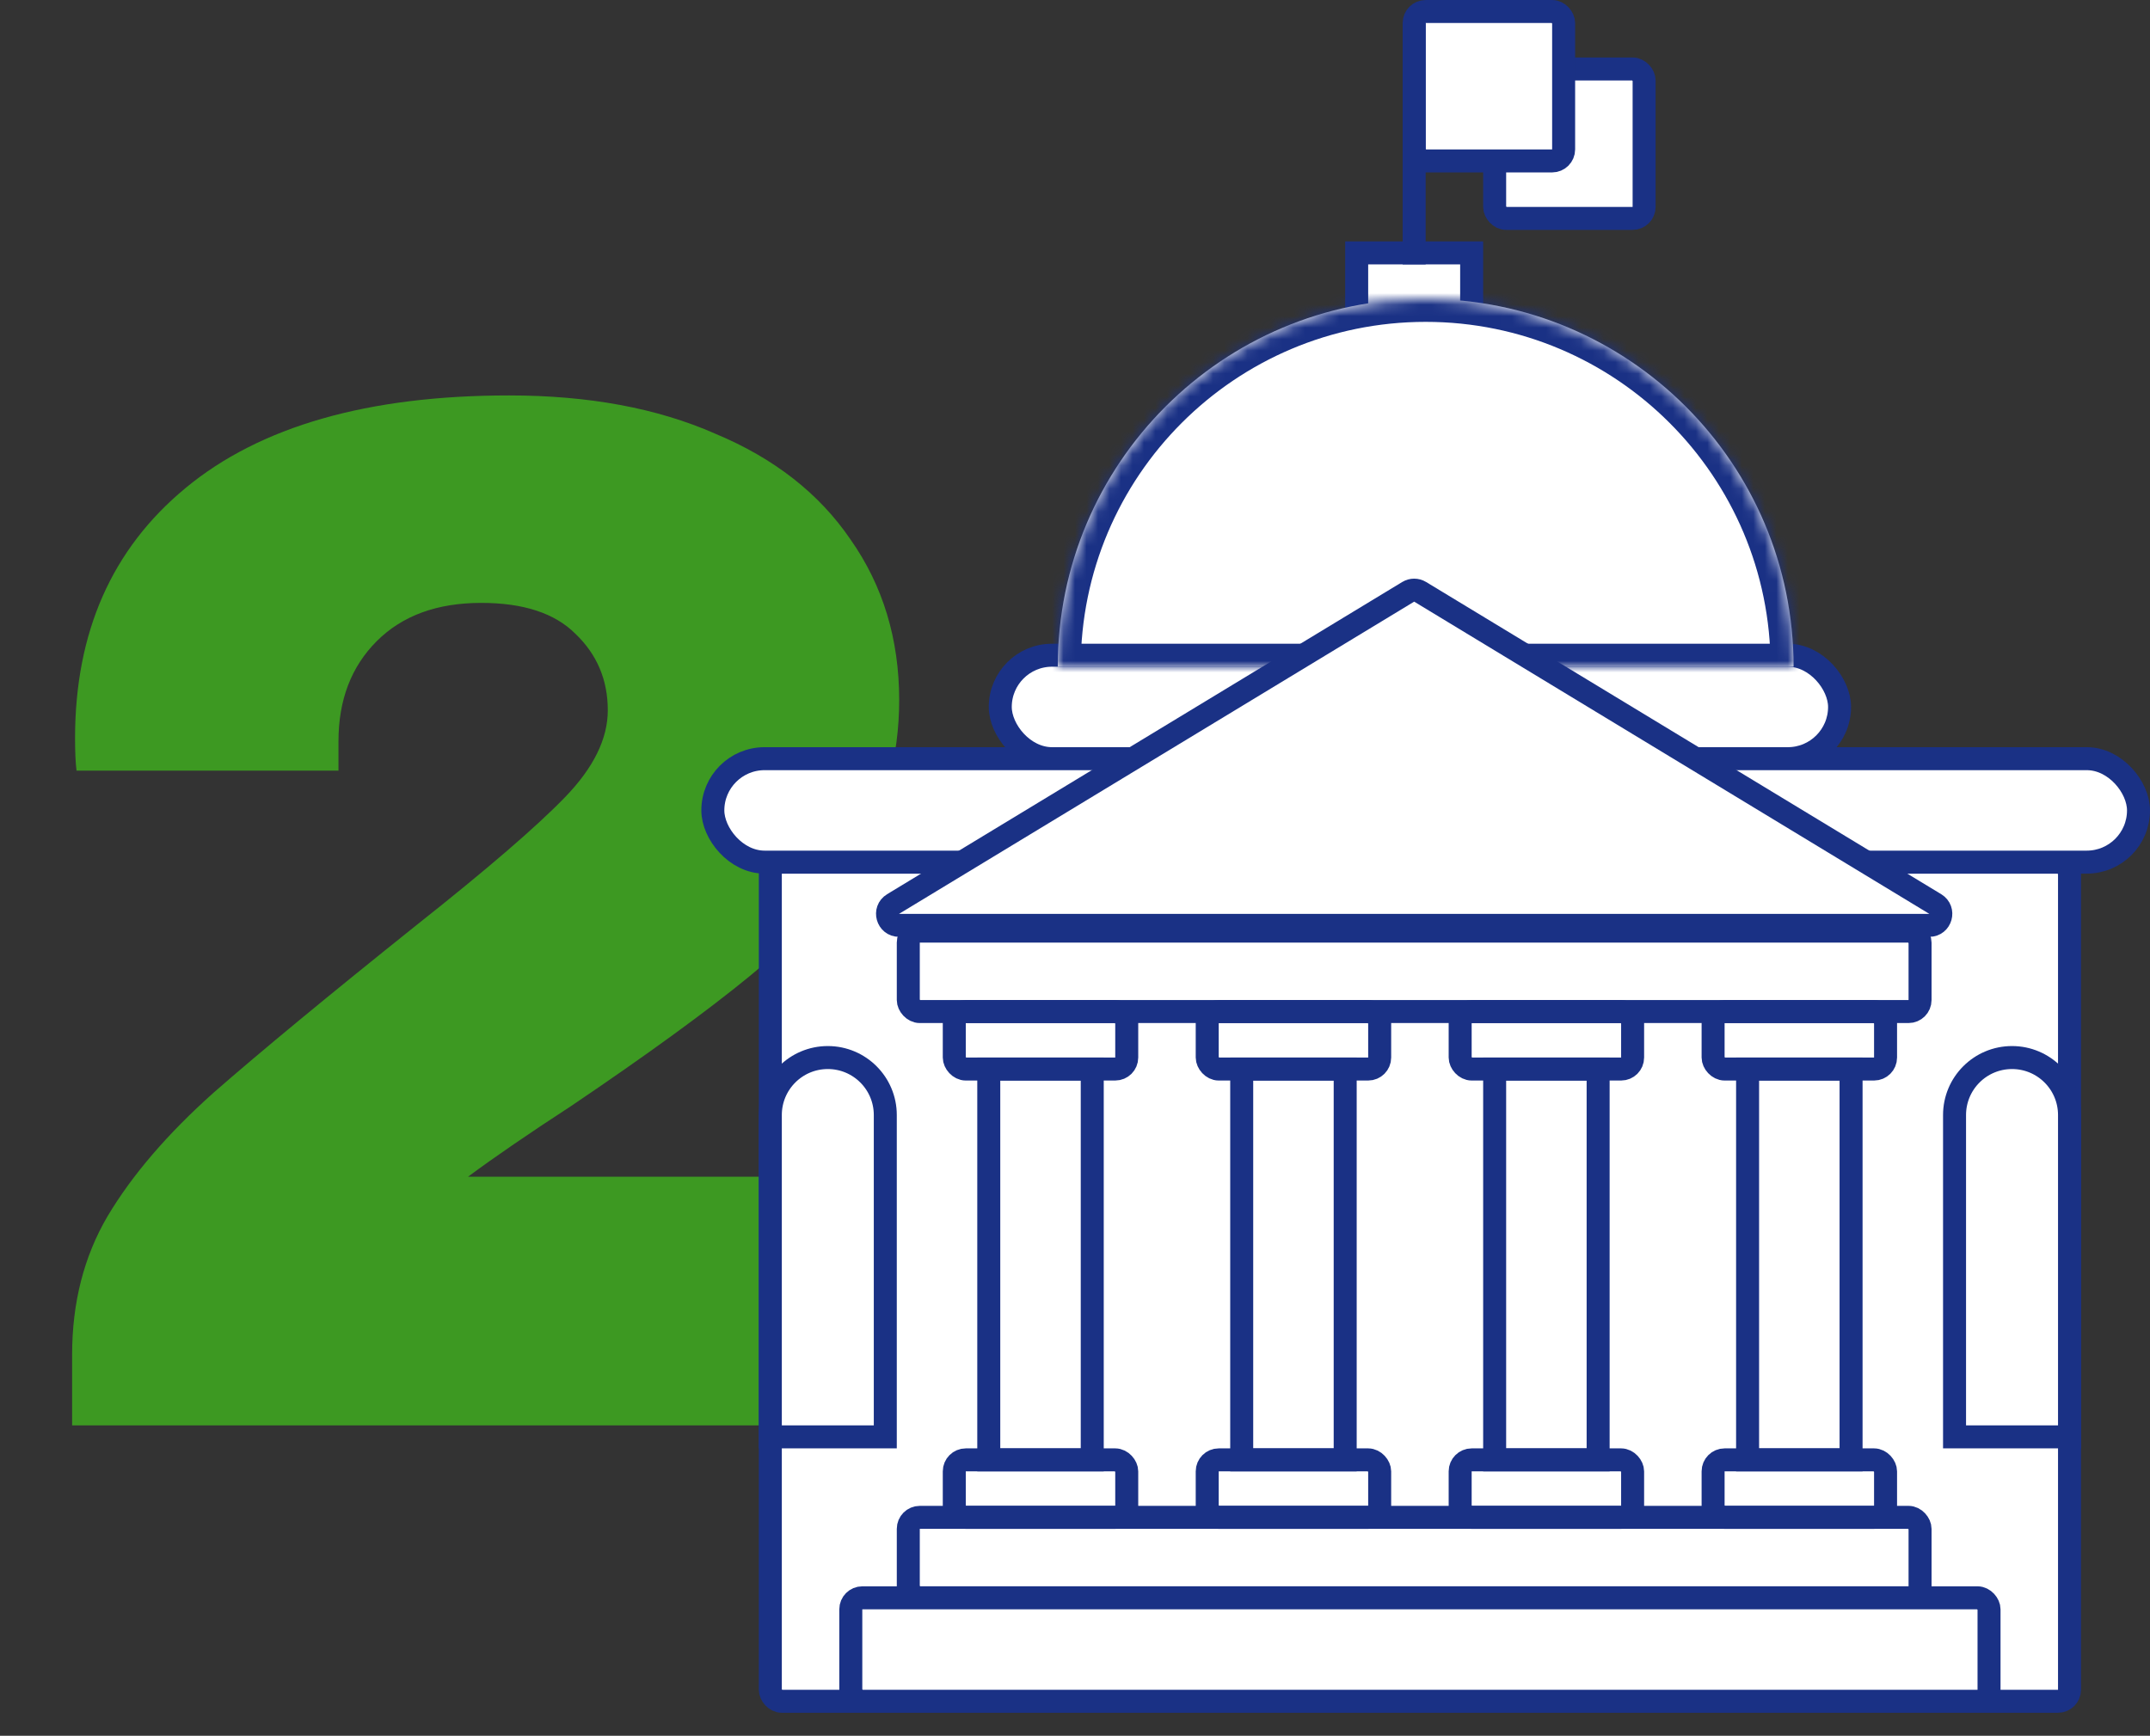 <svg width="187" height="151" viewBox="0 0 187 151" fill="none" xmlns="http://www.w3.org/2000/svg">
<rect x="0" y="0" width="187" height="151" fill="#333333" stroke="none"/>
<path d="M44.288 34.4C51.2 34.4 57.173 35.509 62.208 37.728C67.328 39.861 71.253 42.933 73.984 46.944C76.8 50.955 78.208 55.605 78.208 60.896C78.208 65.845 76.971 70.325 74.496 74.336C72.021 78.347 68.907 81.888 65.152 84.96C61.397 88.032 56.235 91.787 49.664 96.224C45.995 98.613 43.008 100.661 40.704 102.368H79.232V124H6.272V117.856C6.272 113.333 7.296 109.323 9.344 105.824C11.477 102.24 14.549 98.656 18.56 95.072C22.656 91.488 28.544 86.624 36.224 80.48C42.368 75.616 46.677 71.904 49.152 69.344C51.627 66.784 52.864 64.267 52.864 61.792C52.864 59.147 51.925 56.928 50.048 55.136C48.256 53.344 45.525 52.448 41.856 52.448C38.016 52.448 34.987 53.557 32.768 55.776C30.549 57.995 29.44 60.896 29.44 64.48V67.04H6.656C6.571 66.357 6.528 65.419 6.528 64.224C6.528 55.008 9.728 47.755 16.128 42.464C22.613 37.088 32 34.4 44.288 34.4Z" fill="#3D9922"/>
<rect x="67" y="75" width="113" height="73" rx="1" fill="white" stroke="#1A3185" stroke-width="2"/>
<rect x="87" y="57" width="73" height="9" rx="4.5" fill="white" stroke="#1A3185" stroke-width="2"/>
<rect x="62" y="66" width="124" height="9" rx="4.5" fill="white" stroke="#1A3185" stroke-width="2"/>
<rect x="118" y="22" width="10" height="12" fill="white" stroke="#1A3185" stroke-width="2"/>
<rect x="86" y="93" width="9" height="34" stroke="#1A3185" stroke-width="2"/>
<rect x="108" y="93" width="9" height="34" stroke="#1A3185" stroke-width="2"/>
<rect x="130" y="93" width="9" height="34" stroke="#1A3185" stroke-width="2"/>
<rect x="152" y="93" width="9" height="34" stroke="#1A3185" stroke-width="2"/>
<rect x="79" y="81" width="88" height="7" rx="1" fill="white" stroke="#1A3185" stroke-width="2"/>
<rect x="79" y="132" width="88" height="7" rx="1" fill="white" stroke="#1A3185" stroke-width="2"/>
<rect x="83" y="127" width="15" height="5" rx="1" stroke="#1A3185" stroke-width="2"/>
<rect x="83" y="88" width="15" height="5" rx="1" stroke="#1A3185" stroke-width="2"/>
<rect x="105" y="127" width="15" height="5" rx="1" stroke="#1A3185" stroke-width="2"/>
<rect x="105" y="88" width="15" height="5" rx="1" stroke="#1A3185" stroke-width="2"/>
<rect x="127" y="127" width="15" height="5" rx="1" stroke="#1A3185" stroke-width="2"/>
<rect x="127" y="88" width="15" height="5" rx="1" stroke="#1A3185" stroke-width="2"/>
<rect x="149" y="127" width="15" height="5" rx="1" stroke="#1A3185" stroke-width="2"/>
<rect x="149" y="88" width="15" height="5" rx="1" stroke="#1A3185" stroke-width="2"/>
<rect x="74" y="139" width="99" height="9" rx="1" fill="white" stroke="#1A3185" stroke-width="2"/>
<rect x="130" y="6" width="13" height="13" rx="1" fill="white" stroke="#1A3185" stroke-width="2"/>
<rect x="123" y="1" width="13" height="13" rx="1" fill="white" stroke="#1A3185" stroke-width="2"/>
<path d="M67 97C67 94.239 69.239 92 72 92C74.761 92 77 94.239 77 97V125H67V97Z" fill="white" stroke="#1A3185" stroke-width="2"/>
<path d="M170 97C170 94.239 172.239 92 175 92C177.761 92 180 94.239 180 97V125H170V97Z" fill="white" stroke="#1A3185" stroke-width="2"/>
<mask id="path-25-inside-1_1755_10228" fill="white">
<path fill-rule="evenodd" clip-rule="evenodd" d="M156 58C156 40.327 141.673 26 124 26C106.327 26 92 40.327 92 58H156Z"/>
</mask>
<path fill-rule="evenodd" clip-rule="evenodd" d="M156 58C156 40.327 141.673 26 124 26C106.327 26 92 40.327 92 58H156Z" fill="white"/>
<path d="M156 58V60H158V58H156ZM92 58H90V60H92V58ZM124 28C140.569 28 154 41.431 154 58H158C158 39.222 142.778 24 124 24V28ZM94 58C94 41.431 107.431 28 124 28V24C105.222 24 90 39.222 90 58H94ZM92 60H156V56H92V60Z" fill="#1A3185" mask="url(#path-25-inside-1_1755_10228)"/>
<path d="M122.482 51.484C122.8 51.291 123.2 51.291 123.518 51.484L168.323 78.645C169.188 79.169 168.816 80.5 167.804 80.5H78.196C77.184 80.5 76.812 79.169 77.677 78.645L122.482 51.484Z" fill="white" stroke="#1A3185" stroke-width="2"/>
<line x1="123" y1="2" x2="123" y2="23" stroke="#1A3185" stroke-width="2"/>
</svg>
